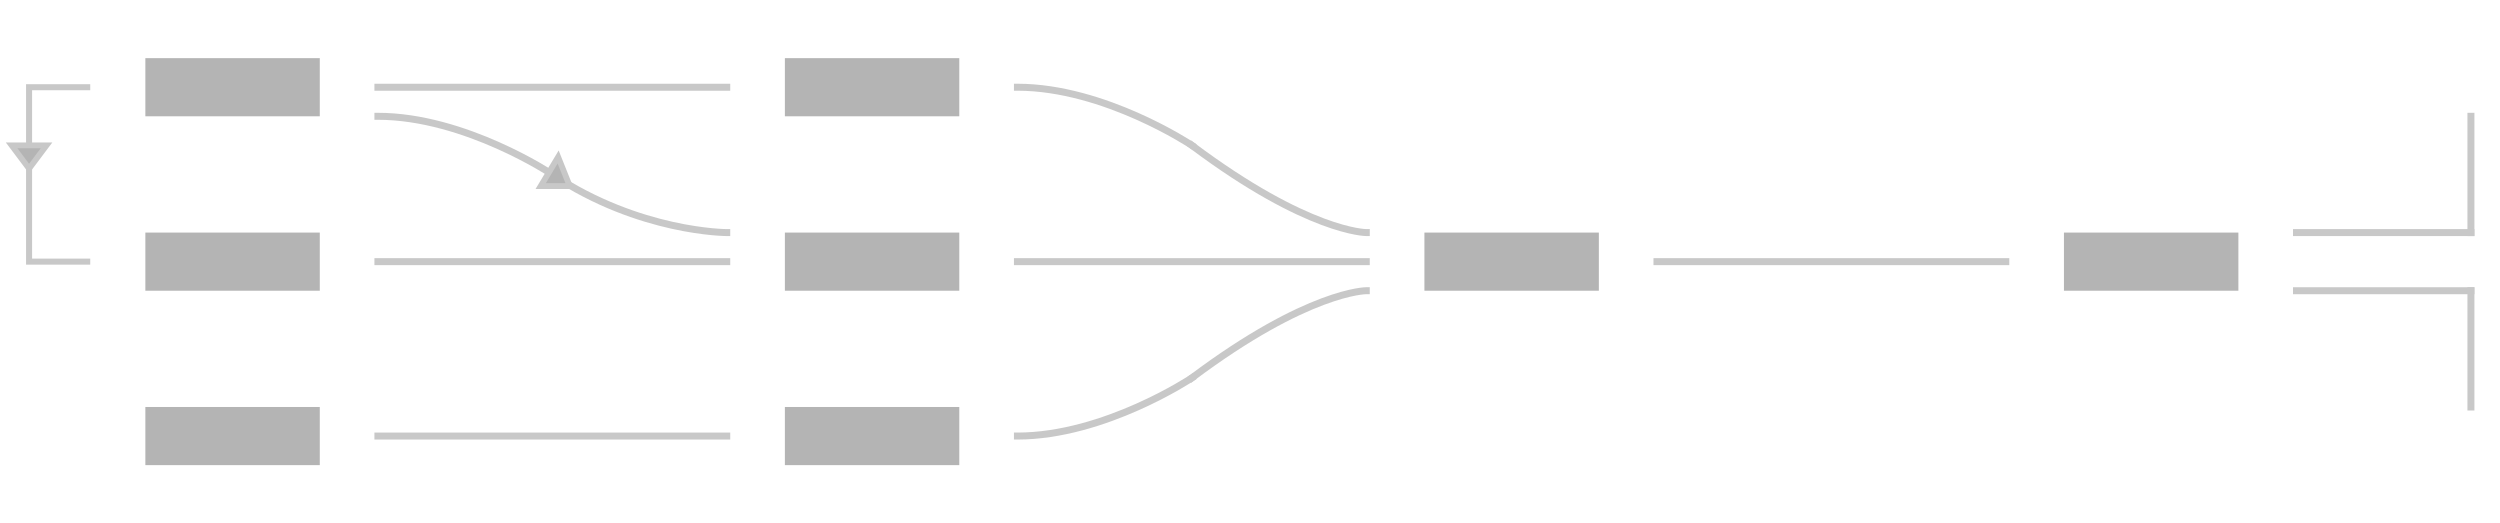 <?xml version="1.0" encoding="UTF-8" standalone="no"?>
<!-- Created with Inkscape (http://www.inkscape.org/) -->

<svg
   xmlns:dc="http://purl.org/dc/elements/1.1/"
   xmlns:cc="http://creativecommons.org/ns#"
   xmlns:rdf="http://www.w3.org/1999/02/22-rdf-syntax-ns#"
   xmlns:svg="http://www.w3.org/2000/svg"
   xmlns="http://www.w3.org/2000/svg"
   xmlns:sodipodi="http://sodipodi.sourceforge.net/DTD/sodipodi-0.dtd"
   xmlns:inkscape="http://www.inkscape.org/namespaces/inkscape"
   width="430"
   height="90"
   viewBox="0 0 113.771 23.812"
   version="1.1"
   id="svg8"
   inkscape:version="0.92.2 5c3e80d, 2017-08-06"
   sodipodi:docname="diagram.svg"
   inkscape:export-xdpi="96"
   inkscape:export-ydpi="96">
  <defs
     id="defs2">
    <inkscape:path-effect
       effect="bend_path"
       id="path-effect4576"
       is_visible="true"
       bendpath="m 37.042,236.146 h 15.875"
       prop_scale="1"
       scale_y_rel="false"
       vertical="false" />
  </defs>
  <sodipodi:namedview
     id="base"
     pagecolor="#343434"
     bordercolor="#666666"
     borderopacity="1.0"
     inkscape:pageopacity="0"
     inkscape:pageshadow="2"
     inkscape:zoom="2.8"
     inkscape:cx="-1.2324197"
     inkscape:cy="27.3836"
     inkscape:document-units="px"
     inkscape:current-layer="layer1"
     showgrid="true"
     inkscape:window-width="1642"
     inkscape:window-height="921"
     inkscape:window-x="188"
     inkscape:window-y="88"
     inkscape:window-maximized="0"
     units="px"
     showguides="true"
     inkscape:guide-bbox="true">
    <inkscape:grid
       type="xygrid"
       id="grid4525" />
  </sodipodi:namedview>
  <g
     inkscape:label="Layer 1"
     inkscape:groupmode="layer"
     id="layer1"
     transform="translate(0,-273.187)">
    <rect
       style="opacity:1;vector-effect:none;fill:#b4b4b4;fill-opacity:1;stroke:#414141;stroke-width:0;stroke-linecap:butt;stroke-linejoin:bevel;stroke-miterlimit:8.6;stroke-dasharray:none;stroke-dashoffset:0;stroke-opacity:1"
       id="rect4527"
       width="7.938"
       height="2.646"
       x="6.615"
       y="275.833" />
    <rect
       style="opacity:1;vector-effect:none;fill:#b4b4b4;fill-opacity:1;stroke:#414141;stroke-width:0;stroke-linecap:butt;stroke-linejoin:bevel;stroke-miterlimit:8.6;stroke-dasharray:none;stroke-dashoffset:0;stroke-opacity:1"
       id="rect4529"
       width="7.938"
       height="2.646"
       x="6.615"
       y="283.771" />
    <rect
       style="opacity:1;vector-effect:none;fill:#b4b4b4;fill-opacity:1;stroke:#414141;stroke-width:0;stroke-linecap:butt;stroke-linejoin:bevel;stroke-miterlimit:8.6;stroke-dasharray:none;stroke-dashoffset:0;stroke-opacity:1"
       id="rect4531"
       width="7.938"
       height="2.646"
       x="6.615"
       y="291.708" />
    <path
       style="fill:none;stroke:#c8c8c8;stroke-width:0.275;stroke-linecap:square;stroke-linejoin:miter;stroke-miterlimit:4;stroke-dasharray:none;stroke-opacity:1"
       d="m 3.969,277.156 h -2.646 v 7.937 h 2.646"
       id="path4533"
       inkscape:connector-curvature="0" />
    <rect
       style="opacity:1;vector-effect:none;fill:#b4b4b4;fill-opacity:1;stroke:#414141;stroke-width:0;stroke-linecap:butt;stroke-linejoin:bevel;stroke-miterlimit:8.6;stroke-dasharray:none;stroke-dashoffset:0;stroke-opacity:1"
       id="rect4527-3"
       width="7.937"
       height="2.646"
       x="35.719"
       y="275.833" />
    <rect
       style="opacity:1;vector-effect:none;fill:#b4b4b4;fill-opacity:1;stroke:#414141;stroke-width:0;stroke-linecap:butt;stroke-linejoin:bevel;stroke-miterlimit:8.6;stroke-dasharray:none;stroke-dashoffset:0;stroke-opacity:1"
       id="rect4529-6"
       width="7.937"
       height="2.646"
       x="35.719"
       y="283.771" />
    <rect
       style="opacity:1;vector-effect:none;fill:#b4b4b4;fill-opacity:1;stroke:#414141;stroke-width:0;stroke-linecap:butt;stroke-linejoin:bevel;stroke-miterlimit:8.6;stroke-dasharray:none;stroke-dashoffset:0;stroke-opacity:1"
       id="rect4531-7"
       width="7.937"
       height="2.646"
       x="35.719"
       y="291.708" />
    <path
       style="fill:none;stroke:#c8c8c8;stroke-width:0.318;stroke-linecap:square;stroke-linejoin:miter;stroke-miterlimit:4;stroke-dasharray:none;stroke-opacity:1"
       d="m 17.198,278.479 c 3.969,0 7.938,2.646 7.938,2.646"
       id="path4594"
       inkscape:connector-curvature="0"
       sodipodi:nodetypes="cc" />
    <path
       style="fill:none;stroke:#c8c8c8;stroke-width:0.318;stroke-linecap:square;stroke-linejoin:miter;stroke-miterlimit:4;stroke-dasharray:none;stroke-opacity:1"
       d="m 25.135,281.125 c 3.969,2.646 7.938,2.646 7.938,2.646"
       id="path4596"
       inkscape:connector-curvature="0"
       sodipodi:nodetypes="cc" />
    <path
       style="fill:none;stroke:#c8c8c8;stroke-width:0.318;stroke-linecap:square;stroke-linejoin:miter;stroke-miterlimit:4;stroke-dasharray:none;stroke-opacity:1"
       d="m 17.198,277.157 h 15.875"
       id="path4598"
       inkscape:connector-curvature="0" />
    <path
       style="fill:none;stroke:#c8c8c8;stroke-width:0.318;stroke-linecap:square;stroke-linejoin:miter;stroke-miterlimit:4;stroke-dasharray:none;stroke-opacity:1"
       d="m 17.198,285.094 h 15.875"
       id="path4600"
       inkscape:connector-curvature="0" />
    <path
       style="fill:none;stroke:#c8c8c8;stroke-width:0.318;stroke-linecap:square;stroke-linejoin:miter;stroke-miterlimit:4;stroke-dasharray:none;stroke-opacity:1"
       d="m 17.198,293.031 h 15.875"
       id="path4602"
       inkscape:connector-curvature="0" />
    <path
       style="fill:none;stroke:#c8c8c8;stroke-width:0.318;stroke-linecap:square;stroke-linejoin:miter;stroke-miterlimit:4;stroke-dasharray:none;stroke-opacity:1"
       d="m 46.302,285.094 h 15.875"
       id="path4600-5"
       inkscape:connector-curvature="0" />
    <path
       style="fill:none;stroke:#c8c8c8;stroke-width:0.318;stroke-linecap:square;stroke-linejoin:miter;stroke-miterlimit:4;stroke-dasharray:none;stroke-opacity:1"
       d="m 46.302,277.156 c 3.969,-3e-5 7.938,2.646 7.938,2.646"
       id="path4594-3"
       inkscape:connector-curvature="0"
       sodipodi:nodetypes="cc" />
    <path
       style="fill:none;stroke:#c8c8c8;stroke-width:0.318;stroke-linecap:square;stroke-linejoin:miter;stroke-miterlimit:4;stroke-dasharray:none;stroke-opacity:1"
       d="m 54.24,279.802 c 5.292,3.969 7.938,3.969 7.938,3.969"
       id="path4596-5"
       inkscape:connector-curvature="0"
       sodipodi:nodetypes="cc" />
    <rect
       style="opacity:1;vector-effect:none;fill:#b4b4b4;fill-opacity:1;stroke:#414141;stroke-width:0;stroke-linecap:butt;stroke-linejoin:bevel;stroke-miterlimit:8.6;stroke-dasharray:none;stroke-dashoffset:0;stroke-opacity:1"
       id="rect4529-6-9"
       width="7.938"
       height="2.646"
       x="64.823"
       y="283.771" />
    <path
       style="fill:none;stroke:#c8c8c8;stroke-width:0.318;stroke-linecap:square;stroke-linejoin:miter;stroke-miterlimit:4;stroke-dasharray:none;stroke-opacity:1"
       d="M 75.406,285.094 H 91.281"
       id="path4600-5-1"
       inkscape:connector-curvature="0" />
    <rect
       style="opacity:1;vector-effect:none;fill:#b4b4b4;fill-opacity:1;stroke:#414141;stroke-width:0;stroke-linecap:butt;stroke-linejoin:bevel;stroke-miterlimit:8.6;stroke-dasharray:none;stroke-dashoffset:0;stroke-opacity:1"
       id="rect4529-6-9-2"
       width="7.938"
       height="2.646"
       x="93.927"
       y="283.771" />
    <path
       style="fill:none;stroke:#c8c8c8;stroke-width:0.318;stroke-linecap:square;stroke-linejoin:miter;stroke-miterlimit:4;stroke-dasharray:none;stroke-opacity:1"
       d="m 104.51,283.771 h 7.938"
       id="path4600-5-1-9"
       inkscape:connector-curvature="0"
       sodipodi:nodetypes="cc" />
    <path
       style="fill:none;stroke:#c8c8c8;stroke-width:0.318;stroke-linecap:square;stroke-linejoin:miter;stroke-miterlimit:4;stroke-dasharray:none;stroke-opacity:1"
       d="m 104.51,286.417 h 7.938"
       id="path4600-5-1-9-3"
       inkscape:connector-curvature="0"
       sodipodi:nodetypes="cc" />
    <path
       style="fill:none;stroke:#c8c8c8;stroke-width:0.318;stroke-linecap:square;stroke-linejoin:miter;stroke-miterlimit:4;stroke-dasharray:none;stroke-opacity:1"
       d="m 112.448,283.771 -1e-5,-5.292"
       id="path4765"
       inkscape:connector-curvature="0"
       sodipodi:nodetypes="cc" />
    <path
       style="fill:none;stroke:#c8c8c8;stroke-width:0.318;stroke-linecap:square;stroke-linejoin:miter;stroke-miterlimit:4;stroke-dasharray:none;stroke-opacity:1"
       d="m 112.448,286.417 0,5.292"
       id="path4767"
       inkscape:connector-curvature="0"
       sodipodi:nodetypes="cc"
       inkscape:export-xdpi="96"
       inkscape:export-ydpi="96" />
    <path
       style="fill:none;stroke:#c8c8c8;stroke-width:0.318;stroke-linecap:square;stroke-linejoin:miter;stroke-miterlimit:4;stroke-dasharray:none;stroke-opacity:1"
       d="m 46.302,293.031 c 3.969,3e-5 7.938,-2.646 7.938,-2.646"
       id="path4594-3-6"
       inkscape:connector-curvature="0"
       sodipodi:nodetypes="cc" />
    <path
       style="fill:none;stroke:#c8c8c8;stroke-width:0.318;stroke-linecap:square;stroke-linejoin:miter;stroke-miterlimit:4;stroke-dasharray:none;stroke-opacity:1"
       d="m 54.24,290.385 c 5.292,-3.969 7.937,-3.969 7.937,-3.969"
       id="path4596-5-0"
       inkscape:connector-curvature="0"
       sodipodi:nodetypes="cc" />
    <path
       style="fill:#b4b4b4;fill-opacity:1;stroke:#c8c8c8;stroke-width:0.265px;stroke-linecap:butt;stroke-linejoin:miter;stroke-opacity:1"
       d="M 0.529,279.802 H 2.117 l -0.794,1.058 z"
       id="path4831"
       inkscape:connector-curvature="0"
       sodipodi:nodetypes="cccc" />
    <path
       style="fill:#b4b4b4;fill-opacity:1;stroke:#c8c8c8;stroke-width:0.265px;stroke-linecap:butt;stroke-linejoin:miter;stroke-opacity:1"
       d="m 24.606,281.654 0.794,-1.323 0.529,1.323 z"
       id="path4833"
       inkscape:connector-curvature="0"
       sodipodi:nodetypes="cccc" />
  </g>
</svg>
